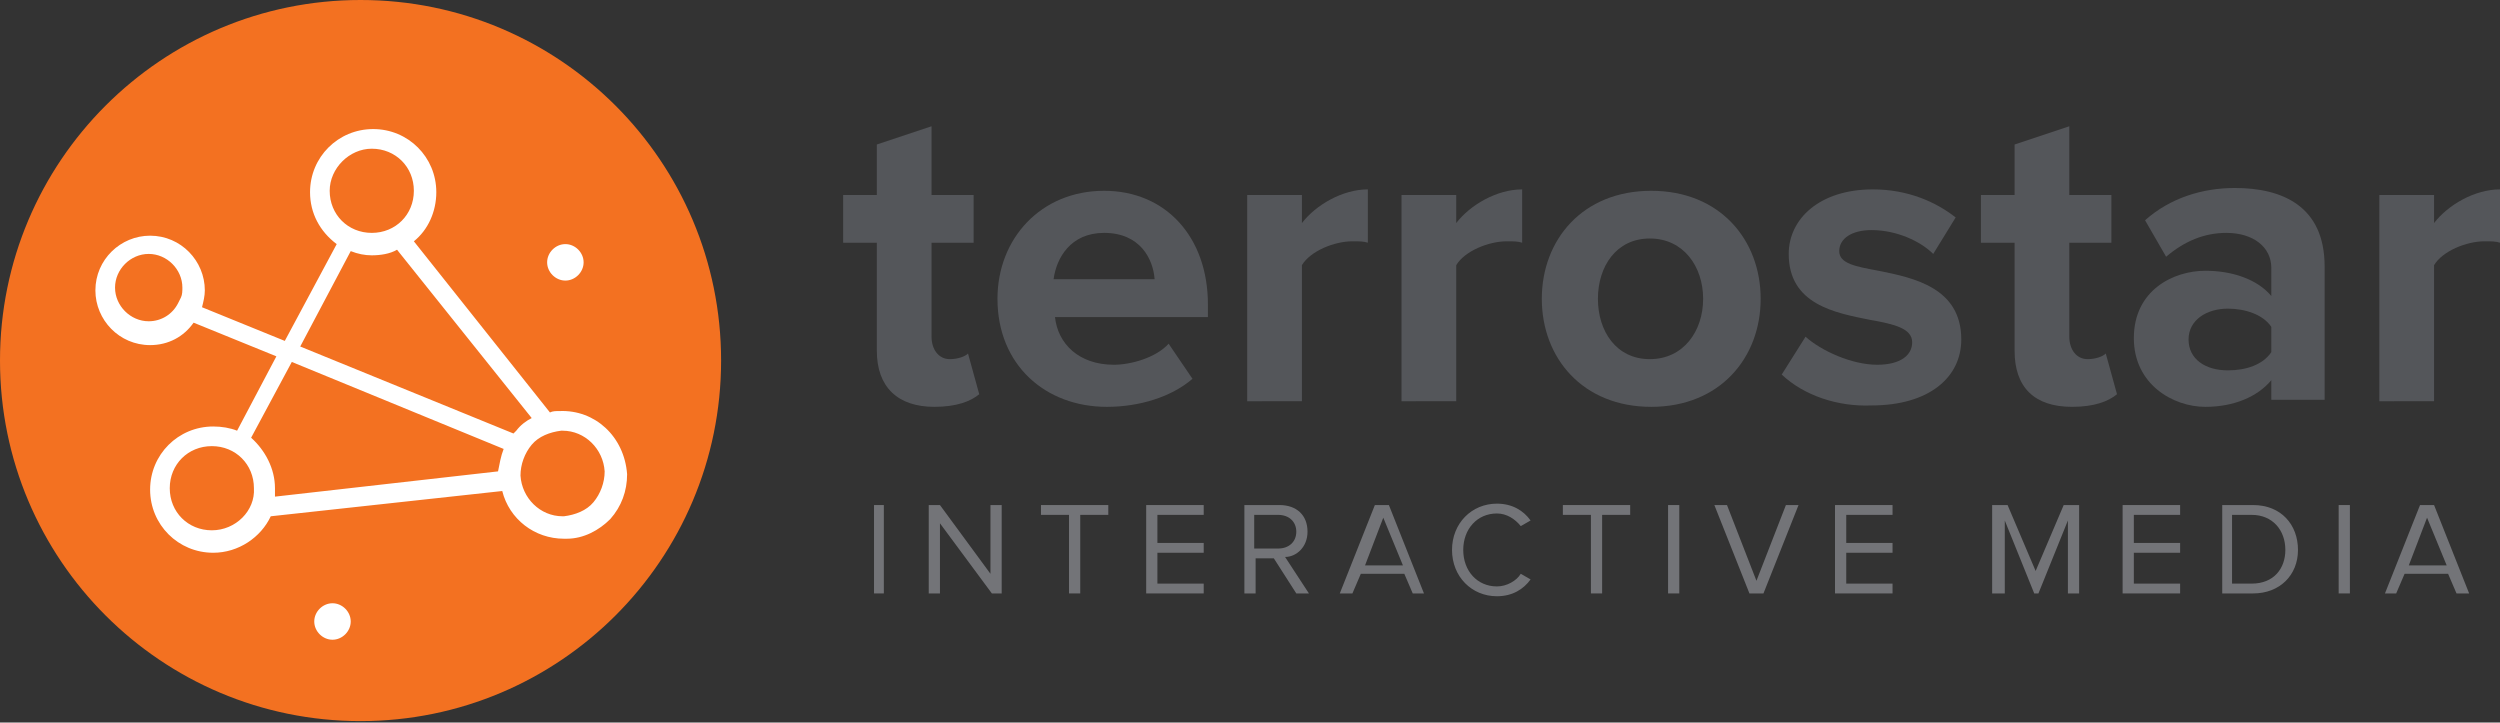 <?xml version="1.0" encoding="utf-8"?>
<!-- Generator: Adobe Illustrator 23.0.2, SVG Export Plug-In . SVG Version: 6.00 Build 0)  -->
<svg version="1.1" id="Layer_1" xmlns="http://www.w3.org/2000/svg" xmlns:xlink="http://www.w3.org/1999/xlink" x="0px" y="0px"
	 viewBox="0 0 178.2 51.5" style="enable-background:new 0 0 178.2 51.5;" xml:space="preserve">
<rect x="0" y="0" width="178.2" height="51.5" fill="#333333" stroke="none"/>
<style type="text/css">
	.st0{fill:#F37121;}
	.st1{fill:#FFFFFF;}
	.st2{fill:#737478;}
	.st3{fill:#54565A;}
</style>
<g id="XMLID_145_">
	<circle id="XMLID_156_" class="st0" cx="25.7" cy="25.7" r="25.7"/>
	<path id="XMLID_148_" class="st1" d="M39.9,29.3c-0.3,0-0.5,0-0.7,0.1l-9.7-12.2c1-0.8,1.6-2.1,1.6-3.5c0-2.5-2-4.5-4.5-4.5
		c-2.5,0-4.5,2-4.5,4.5c0,1.5,0.7,2.8,1.9,3.7l-3.7,6.9l-5.9-2.4c0.1-0.4,0.2-0.8,0.2-1.2c0-2.1-1.7-3.9-3.9-3.9
		c-2.1,0-3.9,1.7-3.9,3.9c0,2.1,1.7,3.9,3.9,3.9c1.3,0,2.4-0.6,3.1-1.6l5.9,2.4l-2.8,5.3c-0.5-0.2-1.1-0.3-1.7-0.3
		c-2.5,0-4.5,2-4.5,4.5c0,2.5,2,4.5,4.5,4.5c1.8,0,3.4-1.1,4.1-2.6l16.5-1.8c0.5,2,2.3,3.4,4.4,3.4c0.1,0,0.1,0,0.2,0
		c1.2,0,2.3-0.6,3.1-1.4c0.8-0.9,1.2-2,1.2-3.2C44.5,31.1,42.4,29.2,39.9,29.3z M26.5,10.6c1.7,0,3,1.3,3,3c0,1.7-1.3,3-3,3
		c-1.7,0-3-1.3-3-3C23.5,12,24.9,10.6,26.5,10.6z M19.6,35.4c0-0.2,0-0.4,0-0.6c0-1.4-0.7-2.7-1.7-3.6l2.9-5.4L35.9,32
		c-0.2,0.5-0.3,1.1-0.4,1.6L19.6,35.4z M10.6,22.9c-1.3,0-2.4-1.1-2.4-2.4c0-1.3,1.1-2.4,2.4-2.4c1.3,0,2.4,1.1,2.4,2.4
		c0,0.2,0,0.5-0.1,0.7l-0.2,0.4C12.3,22.4,11.5,22.9,10.6,22.9z M15.1,37.8c-1.7,0-3-1.3-3-3c0-1.7,1.3-3,3-3s3,1.3,3,3
		C18.2,36.4,16.8,37.8,15.1,37.8z M36.8,30.7c-0.1,0.1-0.1,0.1-0.2,0.2l-15.2-6.2l3.6-6.8c0.5,0.2,1,0.3,1.5,0.3
		c0.6,0,1.3-0.1,1.8-0.4l9.6,12C37.5,30,37.1,30.3,36.8,30.7z M42.3,35.8c-0.5,0.6-1.3,0.9-2.1,1c0,0-0.1,0-0.1,0
		c-1.6,0-2.9-1.3-3-2.9c0-0.8,0.3-1.6,0.8-2.2c0.5-0.6,1.3-0.9,2.1-1c0,0,0.1,0,0.1,0c1.6,0,2.9,1.3,3,2.9
		C43.1,34.4,42.8,35.2,42.3,35.8z"/>
	<path id="XMLID_147_" class="st1" d="M25,44.3c0,0.7-0.6,1.3-1.3,1.3c-0.7,0-1.3-0.6-1.3-1.3S23,43,23.7,43
		C24.4,43,25,43.6,25,44.3z"/>
	<path id="XMLID_146_" class="st1" d="M41.6,18.7c0,0.7-0.6,1.3-1.3,1.3c-0.7,0-1.3-0.6-1.3-1.3c0-0.7,0.6-1.3,1.3-1.3
		C41,17.4,41.6,18,41.6,18.7z"/>
</g>
<g id="XMLID_169_">
	<g id="XMLID_103_">
		<path id="XMLID_143_" class="st2" d="M62.3,42.3V36H63l0,6.3H62.3z"/>
		<path id="XMLID_141_" class="st2" d="M70.7,42.3l-3.7-5v5h-0.8V36H67l3.6,4.9V36h0.8v6.3H70.7z"/>
		<path id="XMLID_139_" class="st2" d="M76.2,42.3l0-5.6h-2V36h4.8v0.7h-2v5.6H76.2z"/>
		<path id="XMLID_137_" class="st2" d="M81.7,42.3V36h4.1v0.7h-3.3v2h3.3v0.7h-3.3v2.2h3.3v0.7H81.7z"/>
		<path id="XMLID_134_" class="st2" d="M92.4,42.3l-1.6-2.5h-1.3v2.5h-0.8V36h2.5c1.2,0,2,0.7,2,1.9c0,1.1-0.8,1.8-1.6,1.8l1.7,2.6
			H92.4z M92.4,37.9c0-0.7-0.5-1.2-1.3-1.2h-1.7v2.4h1.7C91.9,39.1,92.4,38.6,92.4,37.9z"/>
		<path id="XMLID_131_" class="st2" d="M100.7,42.3l-0.6-1.4H97l-0.6,1.4h-0.9l2.5-6.3h1l2.5,6.3H100.7z M98.6,36.9l-1.3,3.4h2.7
			L98.6,36.9z"/>
		<path id="XMLID_129_" class="st2" d="M103.5,39.2c0-1.9,1.4-3.3,3.2-3.3c1.1,0,1.9,0.5,2.4,1.2l-0.7,0.4c-0.4-0.5-1-0.9-1.7-0.9
			c-1.4,0-2.4,1.1-2.4,2.6c0,1.5,1,2.6,2.4,2.6c0.7,0,1.4-0.4,1.7-0.9l0.7,0.4c-0.5,0.7-1.3,1.2-2.4,1.2
			C104.9,42.5,103.5,41.1,103.5,39.2z"/>
		<path id="XMLID_127_" class="st2" d="M113.4,42.3v-5.6h-2V36h4.8v0.7h-2v5.6H113.4z"/>
		<path id="XMLID_125_" class="st2" d="M118.9,42.3V36h0.8v6.3H118.9z"/>
		<path id="XMLID_123_" class="st2" d="M124.7,42.3l-2.5-6.3h0.9l2.1,5.4l2.1-5.4h0.9l-2.5,6.3H124.7z"/>
		<path id="XMLID_121_" class="st2" d="M130.8,42.3V36h4.1v0.7h-3.3v2h3.3v0.7h-3.3v2.2h3.3v0.7H130.8z"/>
		<path id="XMLID_119_" class="st2" d="M147.4,42.3v-5.2l-2.1,5.2h-0.3l-2.1-5.2v5.2H142V36h1.1l2,4.7l2-4.7h1.1v6.3H147.4z"/>
		<path id="XMLID_117_" class="st2" d="M151.3,42.3V36h4.1v0.7h-3.3v2h3.3v0.7h-3.3v2.2h3.3v0.7H151.3z"/>
		<path id="XMLID_114_" class="st2" d="M158.4,42.3V36h2.2c2,0,3.2,1.4,3.2,3.2c0,1.8-1.3,3.1-3.2,3.1H158.4z M162.9,39.2
			c0-1.4-0.9-2.5-2.4-2.5h-1.4v4.9h1.4C162.1,41.6,162.9,40.5,162.9,39.2z"/>
		<path id="XMLID_110_" class="st2" d="M166.7,42.3V36h0.8v6.3H166.7z"/>
		<path id="XMLID_104_" class="st2" d="M175.1,42.3l-0.6-1.4h-3.1l-0.6,1.4H170l2.5-6.3h1l2.5,6.3H175.1z M173,36.9l-1.3,3.4h2.7
			L173,36.9z"/>
	</g>
	<g id="XMLID_49_">
		<path id="XMLID_100_" class="st3" d="M62.5,25v-7.7h-2.4v-3.4h2.4v-3.6L66.4,9v4.9h3v3.4h-3V24c0,0.9,0.5,1.6,1.3,1.6
			c0.6,0,1.1-0.2,1.3-0.4l0.8,2.9c-0.6,0.5-1.6,0.9-3.2,0.9C64,29,62.5,27.6,62.5,25z"/>
		<path id="XMLID_94_" class="st3" d="M71.1,21.3c0-4.3,3.1-7.7,7.6-7.7c4.4,0,7.4,3.3,7.4,8.1v0.9H75.2c0.2,1.9,1.7,3.4,4.2,3.4
			c1.2,0,3-0.5,3.9-1.5L85,27c-1.5,1.3-3.8,2-6.1,2C74.5,29,71.1,26,71.1,21.3z M78.7,16.6c-2.4,0-3.4,1.8-3.6,3.3h7.2
			C82.2,18.5,81.3,16.6,78.7,16.6z"/>
		<path id="XMLID_90_" class="st3" d="M88.9,28.6V13.9h3.9v2c1-1.3,2.9-2.4,4.7-2.4v3.8c-0.3-0.1-0.6-0.1-1.1-0.1
			c-1.3,0-3,0.7-3.6,1.7v9.7H88.9z"/>
		<path id="XMLID_86_" class="st3" d="M99.9,28.6V13.9h3.9v2c1-1.3,2.9-2.4,4.7-2.4v3.8c-0.3-0.1-0.6-0.1-1.1-0.1
			c-1.3,0-3,0.7-3.6,1.7v9.7H99.9z"/>
		<path id="XMLID_81_" class="st3" d="M109.9,21.3c0-4.2,2.9-7.7,7.8-7.7c4.9,0,7.8,3.5,7.8,7.7c0,4.2-2.9,7.7-7.8,7.7
			C112.8,29,109.9,25.5,109.9,21.3z M121.4,21.3c0-2.3-1.4-4.3-3.8-4.3c-2.4,0-3.7,2-3.7,4.3c0,2.3,1.3,4.3,3.7,4.3
			C120,25.6,121.4,23.6,121.4,21.3z"/>
		<path id="XMLID_78_" class="st3" d="M127,26.7l1.7-2.7c1.1,1,3.3,2,5.1,2c1.7,0,2.5-0.7,2.5-1.6c0-1-1.3-1.3-3-1.6
			c-2.5-0.5-5.8-1.1-5.8-4.7c0-2.5,2.2-4.6,6-4.6c2.5,0,4.5,0.9,5.9,2l-1.6,2.6c-0.9-0.9-2.6-1.7-4.4-1.7c-1.4,0-2.3,0.6-2.3,1.5
			c0,0.9,1.2,1.1,2.8,1.4c2.5,0.5,5.9,1.2,5.9,4.9c0,2.7-2.3,4.7-6.4,4.7C131,29,128.6,28.2,127,26.7z"/>
		<path id="XMLID_65_" class="st3" d="M143.6,25v-7.7h-2.4v-3.4h2.4v-3.6l3.9-1.3v4.9h3v3.4h-3V24c0,0.9,0.5,1.6,1.3,1.6
			c0.6,0,1.1-0.2,1.3-0.4l0.8,2.9c-0.6,0.5-1.6,0.9-3.2,0.9C145,29,143.6,27.6,143.6,25z"/>
		<path id="XMLID_53_" class="st3" d="M161.9,28.6v-1.5c-1,1.2-2.7,1.9-4.7,1.9c-2.3,0-5.1-1.6-5.1-4.9c0-3.4,2.8-4.8,5.1-4.8
			c1.9,0,3.7,0.6,4.7,1.8v-2c0-1.5-1.3-2.5-3.2-2.5c-1.6,0-3,0.6-4.3,1.7l-1.5-2.6c1.8-1.6,4.1-2.3,6.4-2.3c3.4,0,6.4,1.3,6.4,5.6
			v9.5H161.9z M161.9,25.1v-1.8c-0.6-0.9-1.9-1.3-3.1-1.3c-1.5,0-2.8,0.8-2.8,2.2c0,1.4,1.2,2.2,2.8,2.2
			C160.1,26.4,161.3,26,161.9,25.1z"/>
		<path id="XMLID_50_" class="st3" d="M169.6,28.6V13.9h3.9v2c1-1.3,2.9-2.4,4.7-2.4v3.8c-0.3-0.1-0.6-0.1-1.1-0.1
			c-1.3,0-3,0.7-3.6,1.7v9.7H169.6z"/>
	</g>
</g>
</svg>
